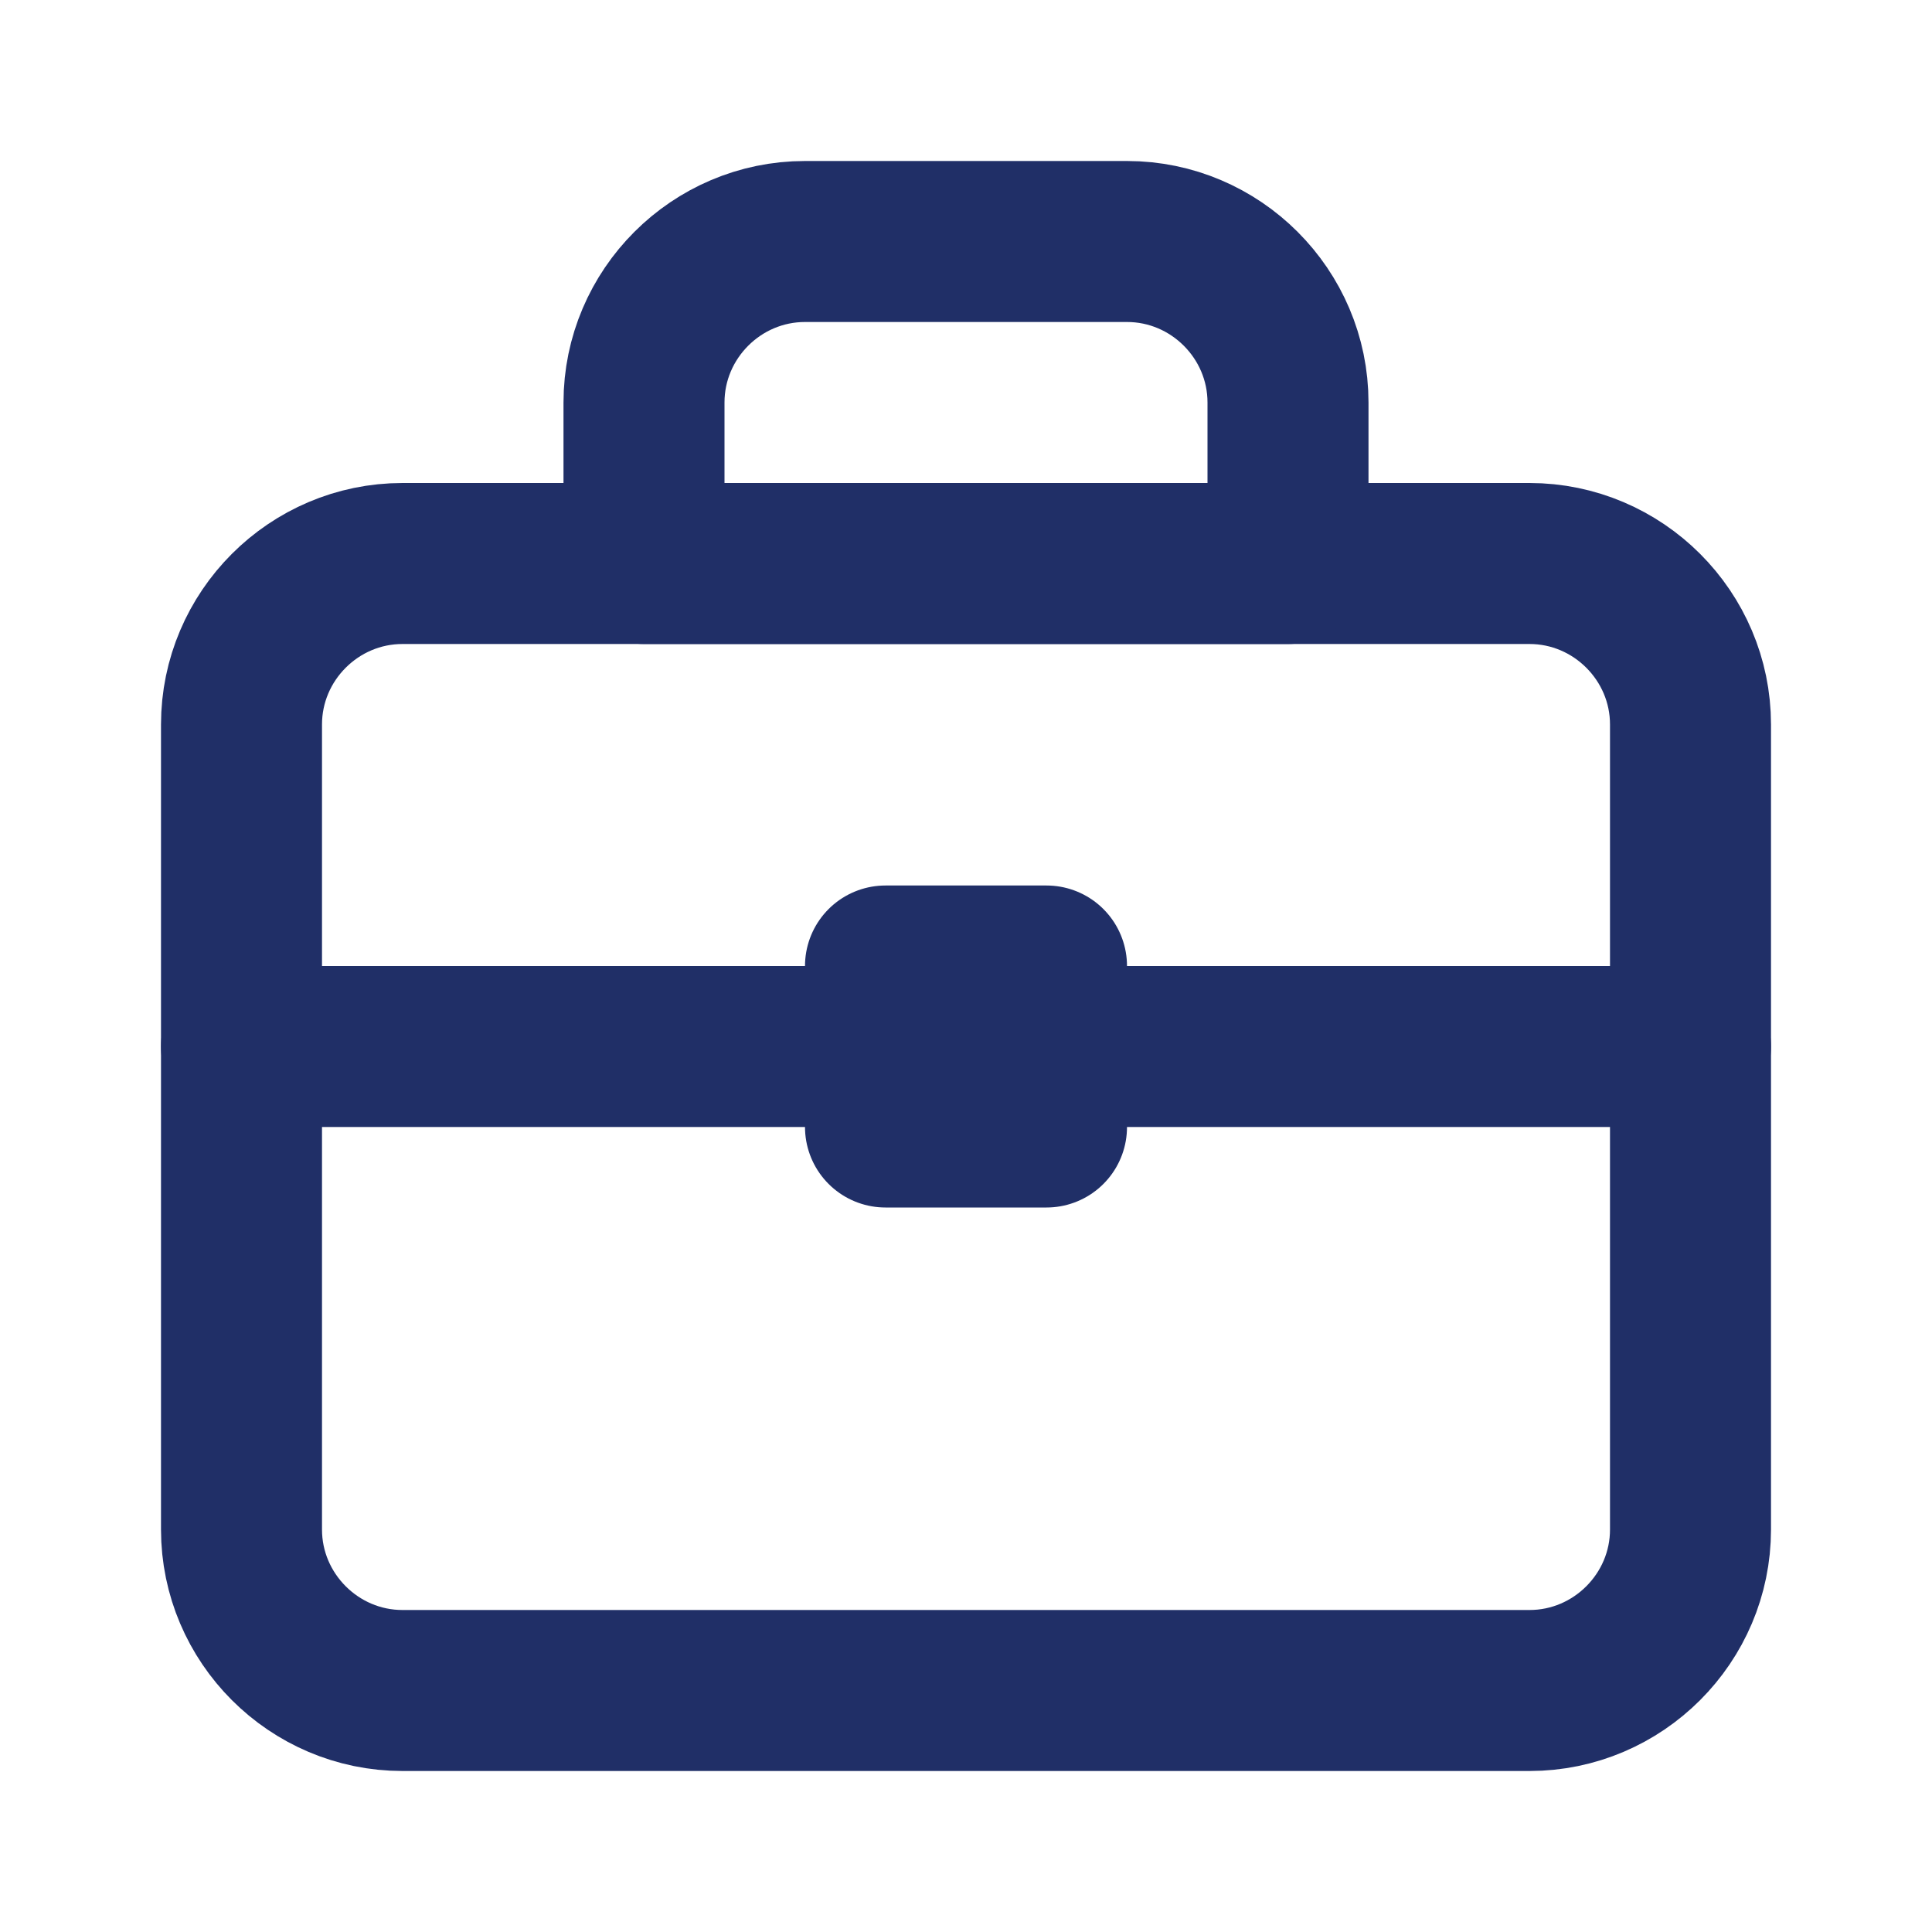 <svg width="24" height="24" viewBox="0 0 24 24" fill="none" xmlns="http://www.w3.org/2000/svg">
<path d="M19 21H5C3.9 21 3 20.1 3 19V9C3 7.9 3.9 7 5 7H19C20.1 7 21 7.9 21 9V19C21 20.1 20.1 21 19 21Z" stroke="#202F67" stroke-width="2" stroke-miterlimit="10" stroke-linecap="round" stroke-linejoin="round"/>
<path d="M14 3H10C8.9 3 8 3.9 8 5V7H16V5C16 3.9 15.1 3 14 3Z" stroke="#202F67" stroke-width="2" stroke-miterlimit="10" stroke-linecap="round" stroke-linejoin="round"/>
<path d="M3 13H21" stroke="#202F67" stroke-width="2" stroke-miterlimit="10" stroke-linecap="round" stroke-linejoin="round"/>
<path d="M13 12H11V14H13V12Z" stroke="#202F67" stroke-width="2" stroke-miterlimit="10" stroke-linecap="round" stroke-linejoin="round"/>
</svg>
